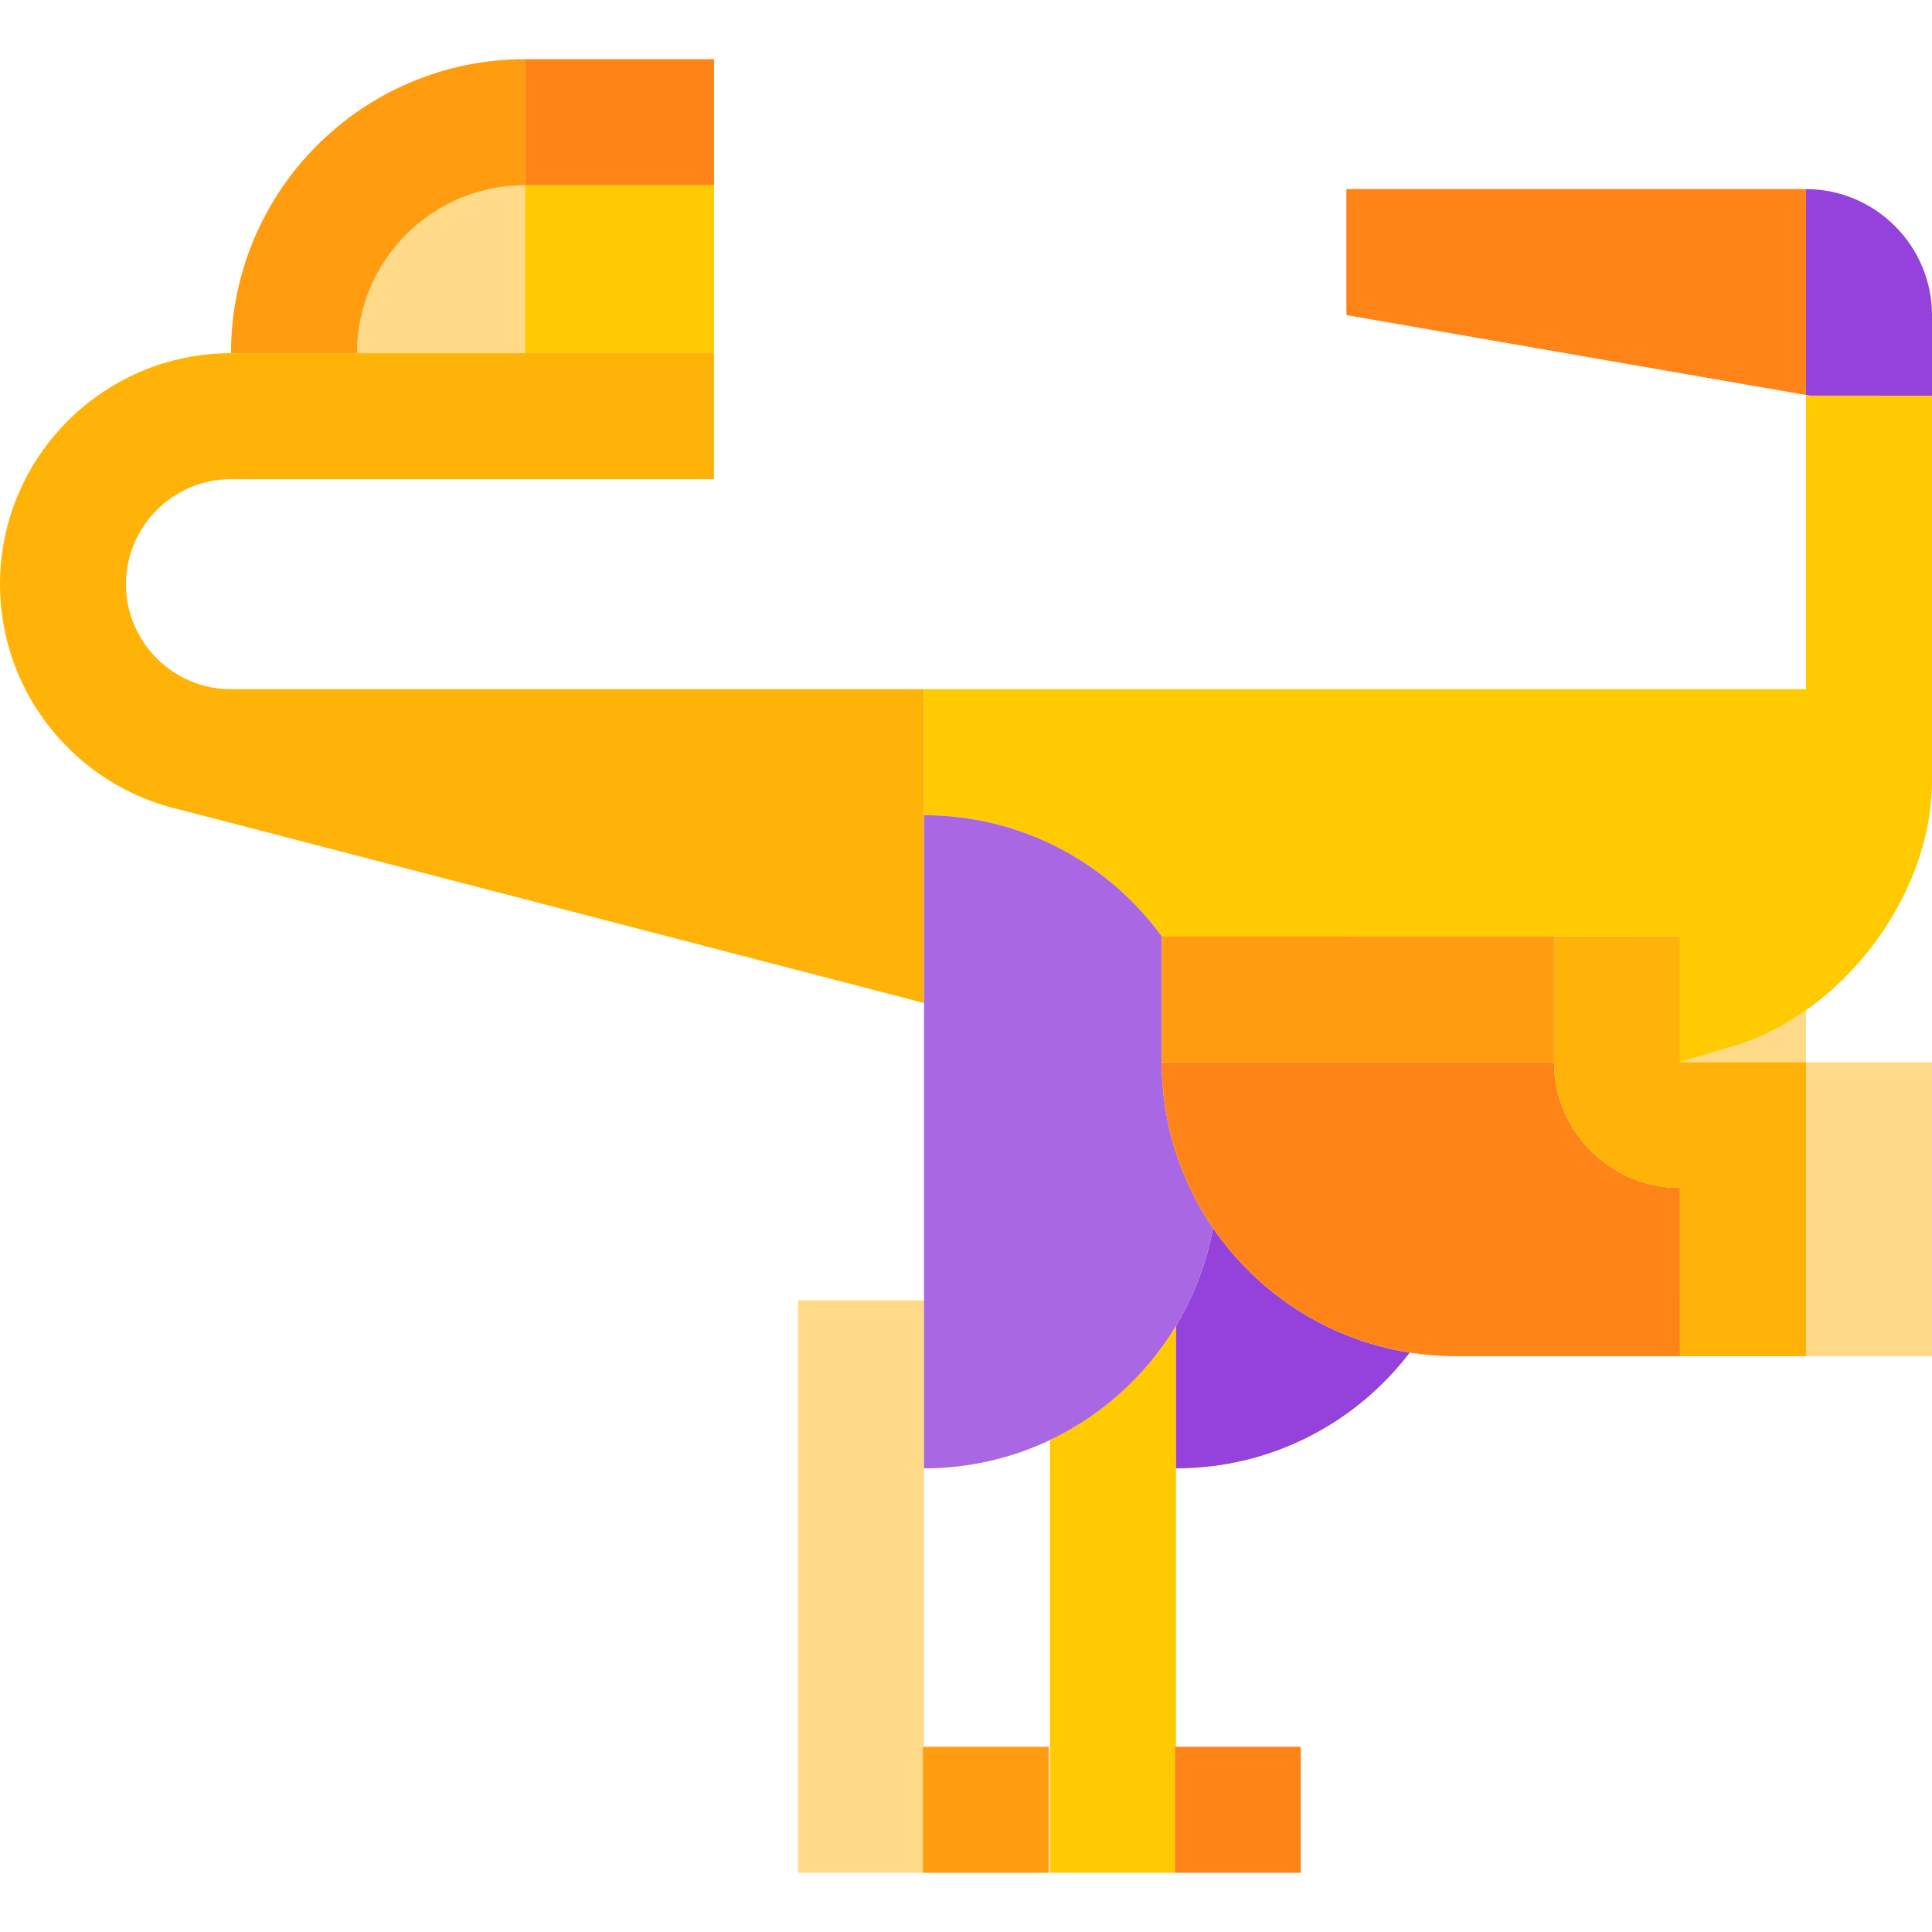 <?xml version="1.0" encoding="iso-8859-1"?>
<!-- Generator: Adobe Illustrator 19.0.0, SVG Export Plug-In . SVG Version: 6.00 Build 0)  -->
<svg version="1.1" id="Capa_1" xmlns="http://www.w3.org/2000/svg" xmlns:xlink="http://www.w3.org/1999/xlink" x="0px" y="0px"
	 viewBox="0 0 460 460" style="enable-background:new 0 0 460 460;" xml:space="preserve">
<g id="XMLID_2_">
	<path id="XMLID_4_" style="fill:#FFDA88;" d="M85,84.096h40v-40C102.94,44.096,85,62.036,85,84.096z"/>
	<rect id="XMLID_5_" x="125" y="44.096" style="fill:#FFCB00;" width="45" height="40"/>
	<path id="XMLID_6_" style="fill:#FF9C0F;" d="M125,44.096v-30c-38.66,0-70,31.34-70,70h30C85,62.036,102.94,44.096,125,44.096z"/>
	<rect id="XMLID_7_" x="125" y="14.096" style="fill:#FF8417;" width="45" height="30"/>
	<path id="XMLID_8_" style="fill:#FFB308;" d="M220,164.096H55c-13.785,0-25-11.215-25-25s11.215-25,25-25h115v-30H55
		c-30.327,0-55,24.673-55,55c0,26.162,18.366,48.138,42.878,53.686L220,238.812V164.096z"/>
	<path id="XMLID_9_" style="fill:#FFDA88;" d="M411.84,249.344l-11.843,3.56H430v-12.351
		C424.388,244.511,418.258,247.553,411.84,249.344z"/>
	<rect id="XMLID_10_" x="430" y="252.904" style="fill:#FFDA88;" width="30" height="70"/>
	<path id="XMLID_11_" style="fill:#FFCB00;" d="M280,315.678c-7.084,11.76-17.526,21.264-30,27.19v103.035h29.719v-30H280V315.678z"
		/>
	<path id="XMLID_12_" style="fill:#9541DC;" d="M288.815,292.393c-1.546,8.379-4.57,16.238-8.815,23.285v33.936
		c22.703,0,42.872-10.816,55.661-27.568C316.236,318.994,299.468,307.955,288.815,292.393z"/>
	<path id="XMLID_13_" style="fill:#FFCB00;" d="M430.893,94.199H430v69.896H220v30c23.274,0,43.882,11.368,56.609,28.844
		c0-0.036,123.387-0.036,123.387-0.036v30l11.843-3.56c6.417-1.791,12.547-4.833,18.16-8.791c17.552-12.381,30-33.812,30-54.649
		v-91.7C460,94.204,430.92,94.204,430.893,94.199z"/>
	<polygon id="XMLID_14_" style="fill:#FFDA88;" points="220,309.614 190,309.614 190,445.904 219.719,445.904 219.719,415.904 
		220,415.904 220,349.614 	"/>
	<rect id="XMLID_15_" x="279.719" y="415.904" style="fill:#FF8417;" width="30" height="30"/>
	<rect id="XMLID_16_" x="219.719" y="415.904" style="fill:#FF9C0F;" width="30" height="30"/>
	<path id="XMLID_17_" style="fill:#AA67E3;" d="M280,315.678c4.245-7.047,7.269-14.906,8.815-23.285
		c-7.696-11.242-12.205-24.837-12.205-39.489V222.94c-12.727-17.476-33.335-28.844-56.609-28.844v155.518
		c10.737,0,20.906-2.425,30-6.745C262.474,336.942,272.916,327.438,280,315.678z"/>
	<path id="XMLID_18_" style="fill:#FF8417;" d="M399.987,282.834c-16.481,0.047-29.968-13.44-29.986-29.93H276.61
		c0,14.652,4.509,28.248,12.205,39.489c10.653,15.562,27.421,26.601,46.846,29.653c3.568,0.561,7.223,0.858,10.948,0.858H400
		C400,322.904,400,282.881,399.987,282.834z"/>
	<rect id="XMLID_19_" x="276.61" y="222.904" style="fill:#FF9C0F;" width="93.39" height="30"/>
	<path id="XMLID_20_" style="fill:#FFB308;" d="M399.997,252.904v-30H370v29.966c0.02,16.523,13.506,30.011,29.987,30.011
		c0.013,0,0.013,40.023,0.013,40.023h30v-70H399.997z"/>
	<path id="XMLID_21_" style="fill:#9541DC;" d="M430,45.024v49.02l0.893,0.155C430.92,94.204,460,94.204,460,94.204v-19.18
		C460,58.524,446.5,45.024,430,45.024z"/>
	<polygon id="XMLID_22_" style="fill:#FF8417;" points="320.57,45.024 320.57,75.024 430,94.044 430,45.024 	"/>
</g>
<g>
</g>
<g>
</g>
<g>
</g>
<g>
</g>
<g>
</g>
<g>
</g>
<g>
</g>
<g>
</g>
<g>
</g>
<g>
</g>
<g>
</g>
<g>
</g>
<g>
</g>
<g>
</g>
<g>
</g>
</svg>
